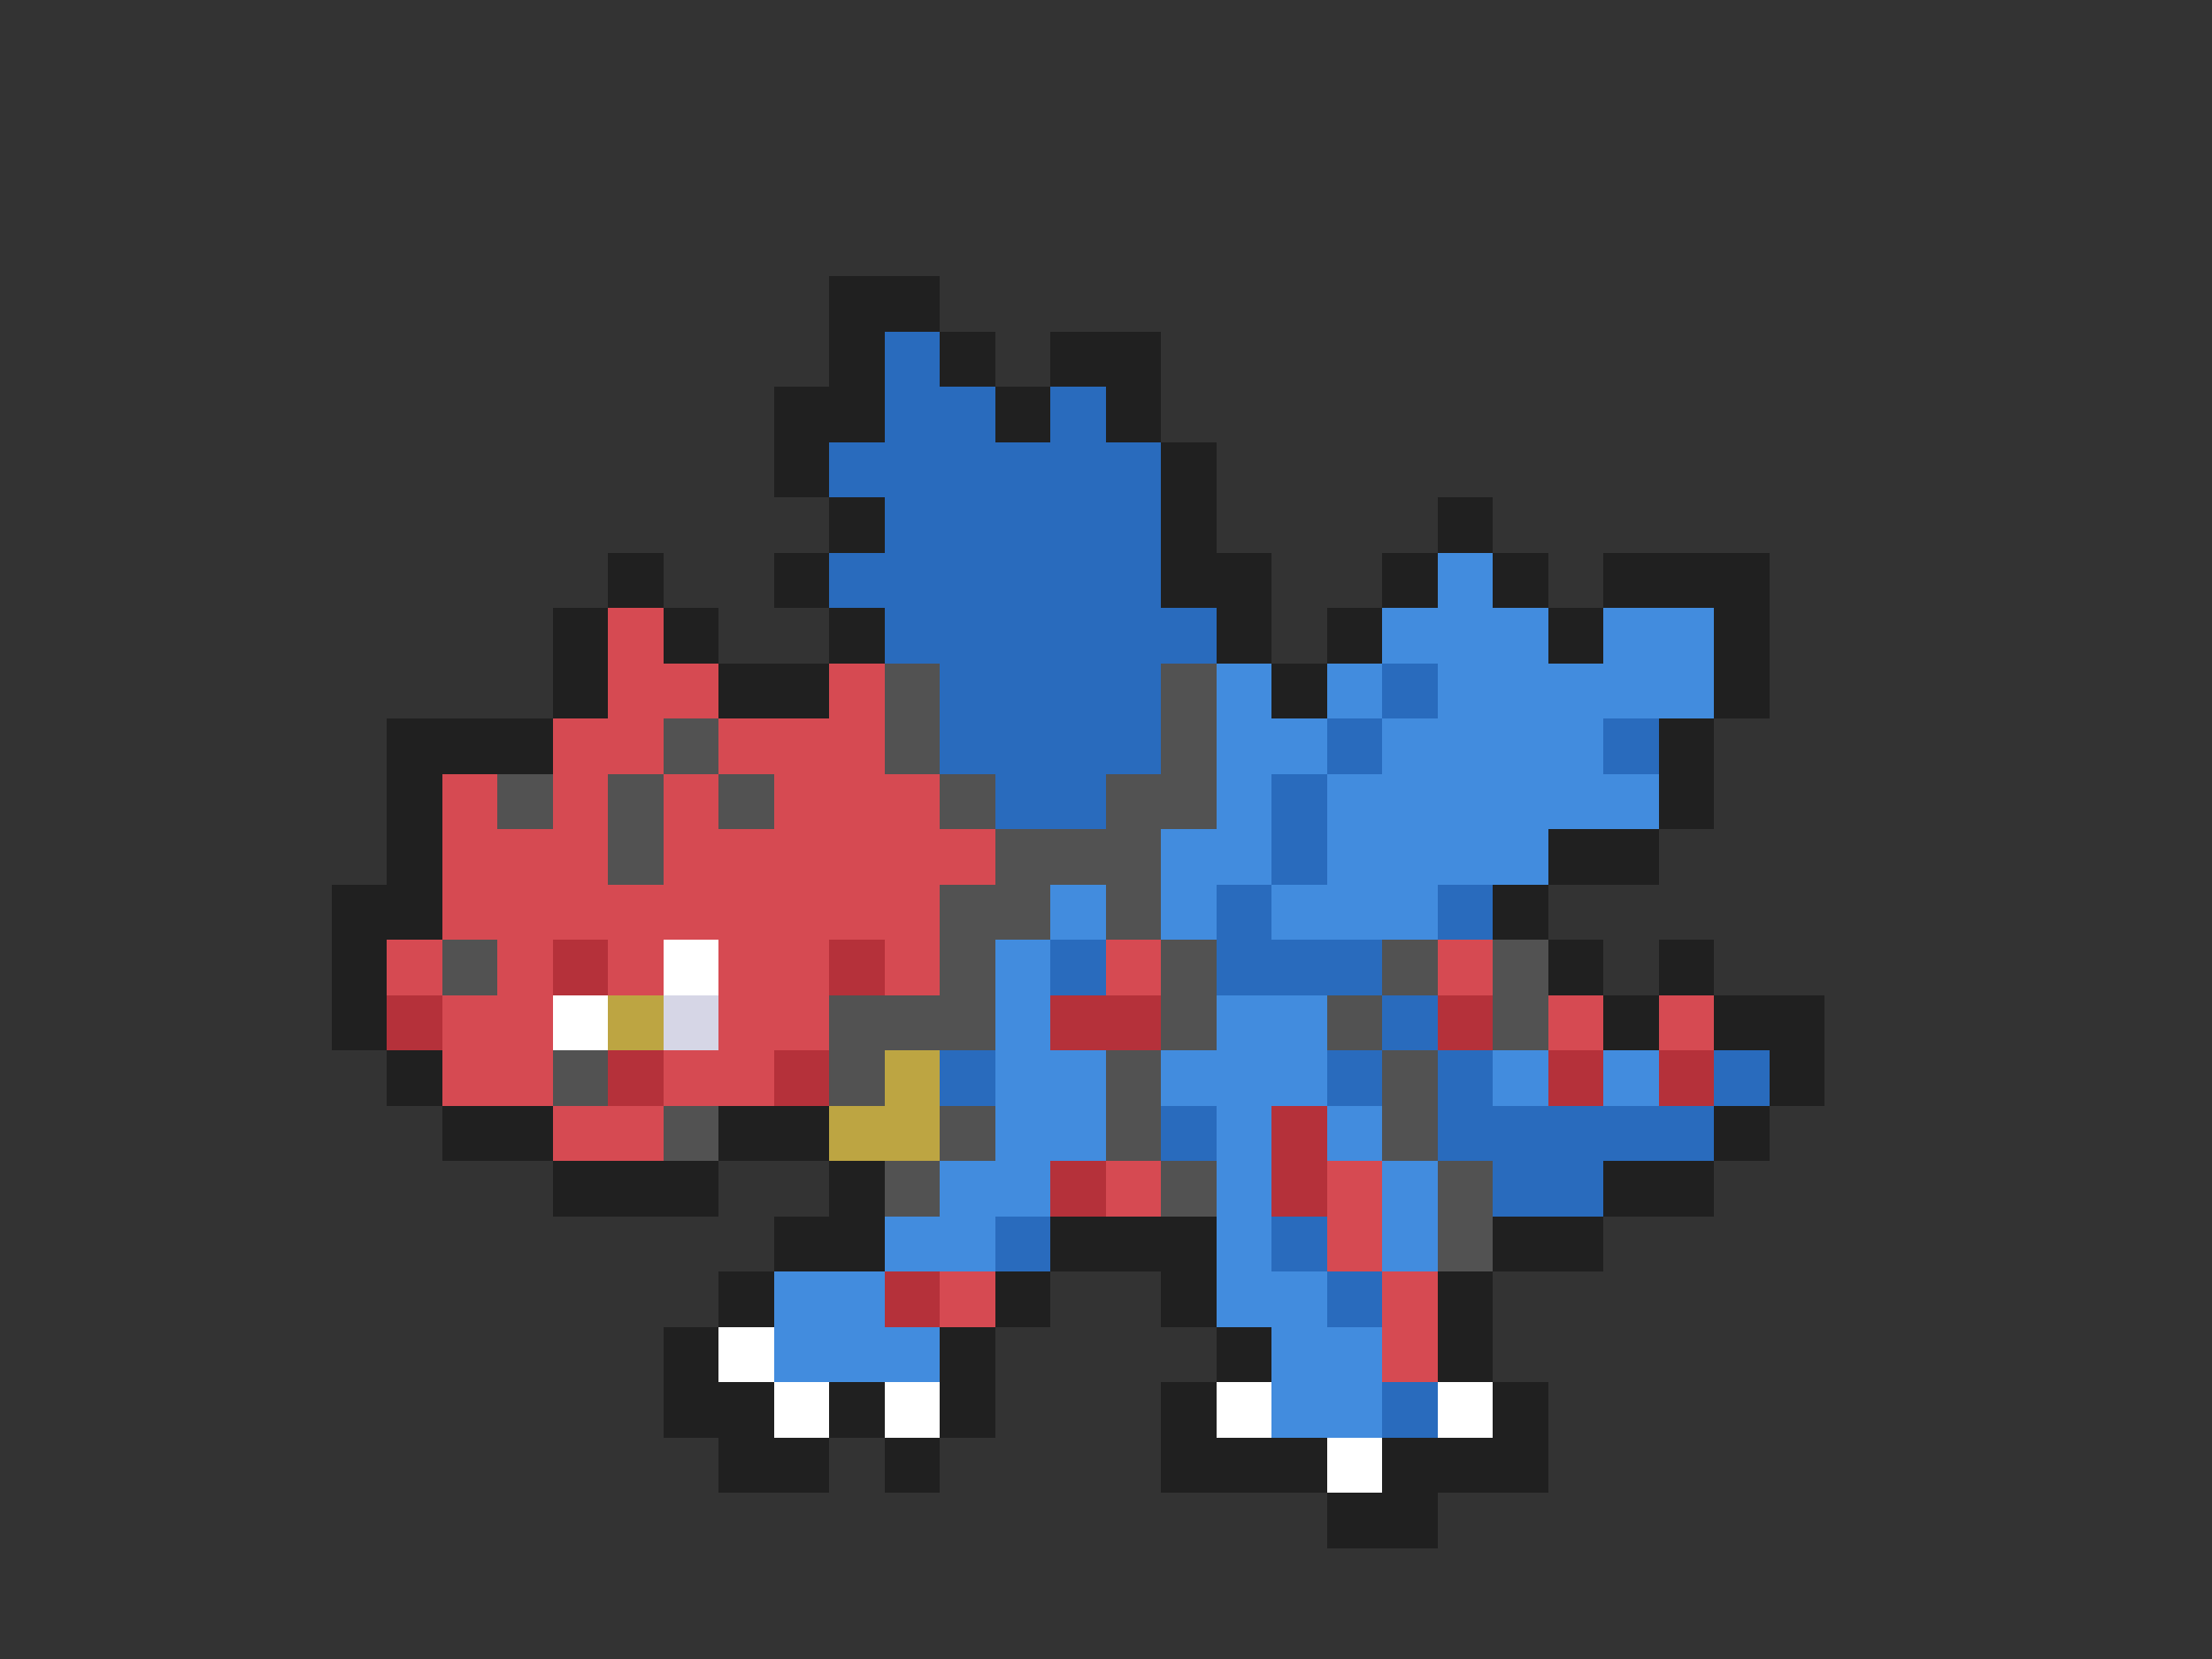 <svg xmlns="http://www.w3.org/2000/svg" viewBox="0 -0.5 40 30" shape-rendering="crispEdges">
<rect x="0" y="-0.5" width="40" height="30" fill="#333333" stroke="none"/>
<path stroke="#202020" d="M15 5h2M15 6h1M17 6h1M19 6h2M14 7h2M18 7h1M20 7h1M14 8h1M21 8h1M15 9h1M21 9h1M26 9h1M11 10h1M14 10h1M21 10h2M25 10h1M27 10h1M29 10h3M10 11h1M12 11h1M15 11h1M22 11h1M24 11h1M28 11h1M31 11h1M10 12h1M13 12h2M23 12h1M31 12h1M7 13h3M30 13h1M7 14h1M30 14h1M7 15h1M28 15h2M6 16h2M27 16h1M6 17h1M28 17h1M30 17h1M6 18h1M29 18h1M31 18h2M7 19h1M32 19h1M8 20h2M13 20h2M31 20h1M10 21h3M15 21h1M29 21h2M14 22h2M19 22h3M27 22h2M13 23h1M18 23h1M21 23h1M26 23h1M12 24h1M17 24h1M22 24h1M26 24h1M12 25h2M15 25h1M17 25h1M21 25h1M27 25h1M13 26h2M16 26h1M21 26h3M25 26h3M24 27h2" />
<path stroke="#296bbd" d="M16 6h1M16 7h2M19 7h1M15 8h6M16 9h5M15 10h6M16 11h6M17 12h4M25 12h1M17 13h4M24 13h1M29 13h1M18 14h2M23 14h1M23 15h1M22 16h1M26 16h1M19 17h1M22 17h3M25 18h1M17 19h1M24 19h1M26 19h1M31 19h1M21 20h1M26 20h5M27 21h2M18 22h1M23 22h1M24 23h1M25 25h1" />
<path stroke="#428cde" d="M26 10h1M25 11h3M29 11h2M22 12h1M24 12h1M26 12h5M22 13h2M25 13h4M22 14h1M24 14h6M21 15h2M24 15h4M19 16h1M21 16h1M23 16h3M18 17h1M18 18h1M22 18h2M18 19h2M21 19h3M27 19h1M29 19h1M18 20h2M22 20h1M24 20h1M17 21h2M22 21h1M25 21h1M16 22h2M22 22h1M25 22h1M14 23h2M22 23h2M14 24h3M23 24h2M23 25h2" />
<path stroke="#d64a52" d="M11 11h1M11 12h2M15 12h1M10 13h2M13 13h3M8 14h1M10 14h1M12 14h1M14 14h3M8 15h3M12 15h6M8 16h9M7 17h1M9 17h1M11 17h1M13 17h2M16 17h1M20 17h1M26 17h1M8 18h2M13 18h2M28 18h1M30 18h1M8 19h2M12 19h2M10 20h2M20 21h1M24 21h1M24 22h1M17 23h1M25 23h1M25 24h1" />
<path stroke="#525252" d="M16 12h1M21 12h1M12 13h1M16 13h1M21 13h1M9 14h1M11 14h1M13 14h1M17 14h1M20 14h2M11 15h1M18 15h3M17 16h2M20 16h1M8 17h1M17 17h1M21 17h1M25 17h1M27 17h1M15 18h3M21 18h1M24 18h1M27 18h1M10 19h1M15 19h1M20 19h1M25 19h1M12 20h1M17 20h1M20 20h1M25 20h1M16 21h1M21 21h1M26 21h1M26 22h1" />
<path stroke="#b5313a" d="M10 17h1M15 17h1M7 18h1M19 18h2M26 18h1M11 19h1M14 19h1M28 19h1M30 19h1M23 20h1M19 21h1M23 21h1M16 23h1" />
<path stroke="#ffffff" d="M12 17h1M10 18h1M13 24h1M14 25h1M16 25h1M22 25h1M26 25h1M24 26h1" />
<path stroke="#bda542" d="M11 18h1M16 19h1M15 20h2" />
<path stroke="#d6d6e6" d="M12 18h1" />
</svg>